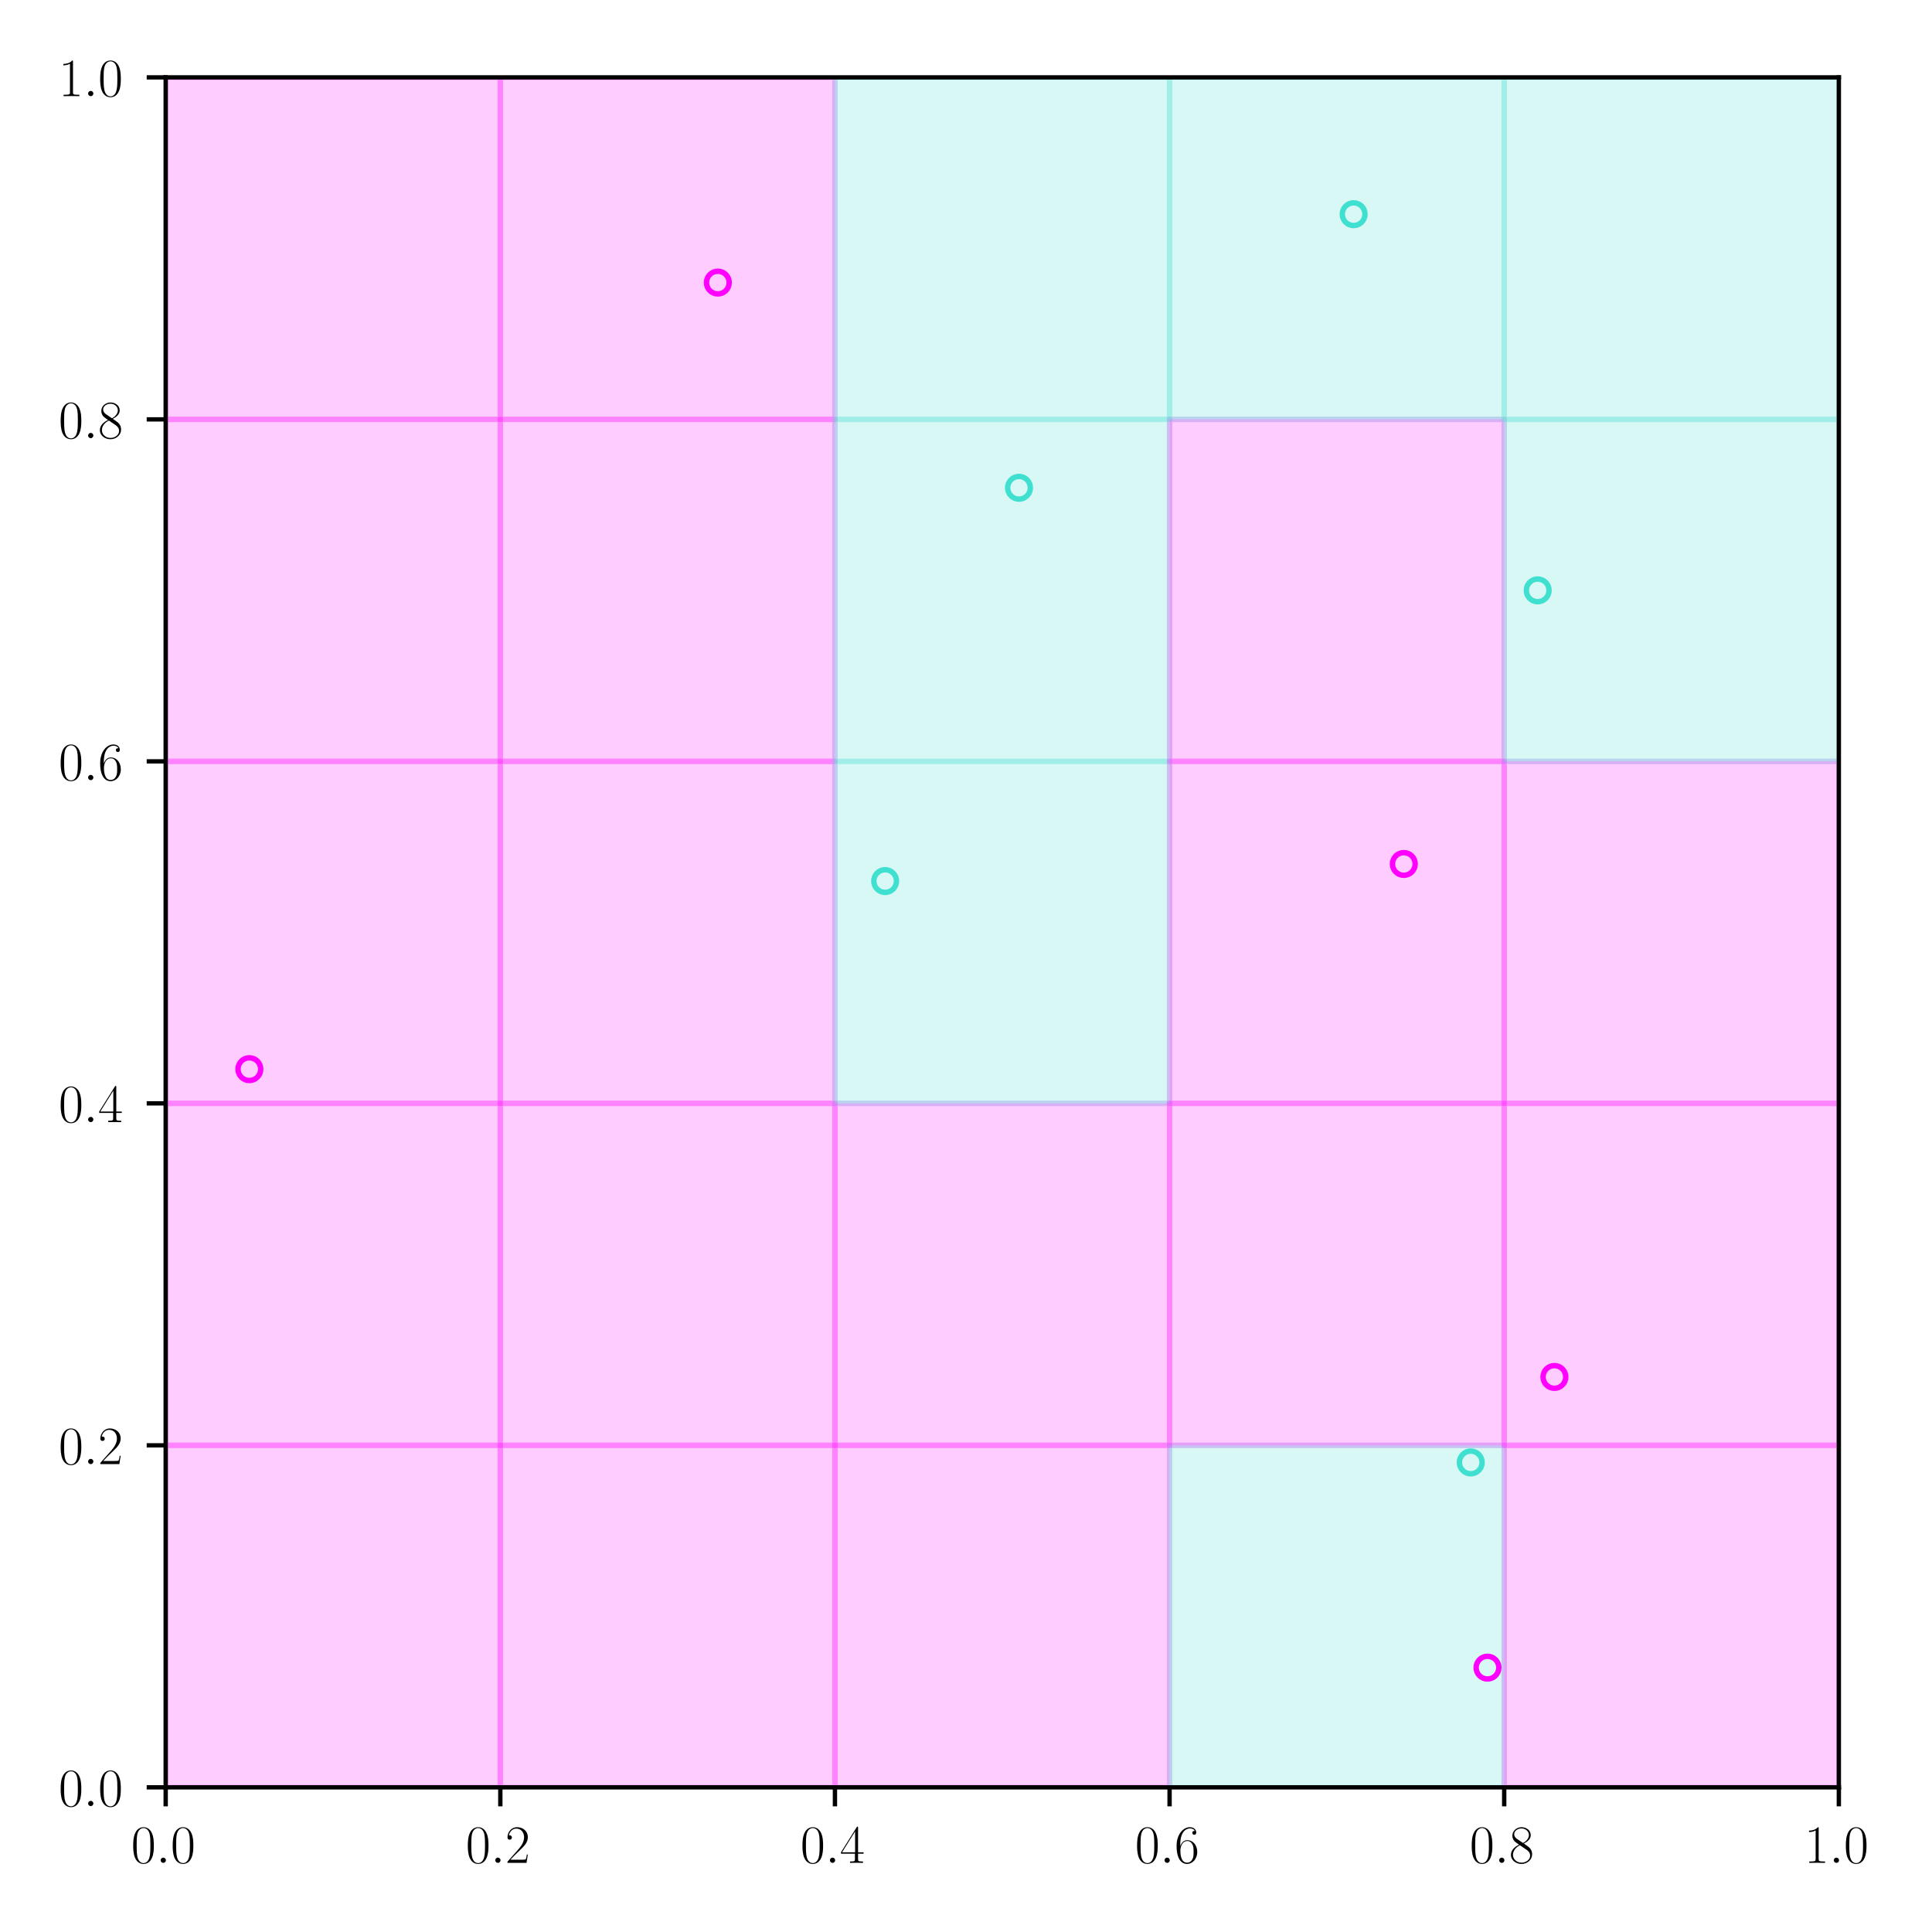 <?xml version="1.0" encoding="utf-8" standalone="no"?>
<!DOCTYPE svg PUBLIC "-//W3C//DTD SVG 1.1//EN"
  "http://www.w3.org/Graphics/SVG/1.1/DTD/svg11.dtd">
<!-- Created with matplotlib (https://matplotlib.org/) -->
<svg height="355.988pt" version="1.1" viewBox="0 0 355.988 355.988" width="355.988pt" xmlns="http://www.w3.org/2000/svg" xmlns:xlink="http://www.w3.org/1999/xlink">
 <defs>
  <style type="text/css">*{stroke-linecap:butt;stroke-linejoin:round;}</style>
 </defs>
 <g id="figure_1">
  <g id="patch_1">
   <path d="M 0 355.988 
L 355.988 355.988 
L 355.988 0 
L 0 0 
z
" style="fill:#ffffff;"/>
  </g>
  <g id="axes_1">
   <g id="patch_2">
    <path d="M 30.53 329.332 
L 338.823 329.332 
L 338.823 14.259 
L 30.53 14.259 
z
" style="fill:#ffffff;"/>
   </g>
   <g id="PolyCollection_1">
    <defs>
     <path d="M 30.53 -89.67 
L 30.53 -26.656 
L 92.189 -26.656 
L 92.189 -89.67 
L 92.189 -89.67 
L 30.53 -89.67 
z
" id="m741d630960" style="stroke:#ff00ff;stroke-opacity:0.2;"/>
    </defs>
    <g clip-path="url(#paab81e3d0b)">
     <use style="fill:#ff00ff;fill-opacity:0.2;stroke:#ff00ff;stroke-opacity:0.2;" x="0" xlink:href="#m741d630960" y="355.988"/>
    </g>
   </g>
   <g id="PolyCollection_2">
    <defs>
     <path d="M 30.53 -152.685 
L 30.53 -89.67 
L 92.189 -89.67 
L 92.189 -152.685 
L 92.189 -152.685 
L 30.53 -152.685 
z
" id="m61a5a09a86" style="stroke:#ff00ff;stroke-opacity:0.2;"/>
    </defs>
    <g clip-path="url(#paab81e3d0b)">
     <use style="fill:#ff00ff;fill-opacity:0.2;stroke:#ff00ff;stroke-opacity:0.2;" x="0" xlink:href="#m61a5a09a86" y="355.988"/>
    </g>
   </g>
   <g id="PolyCollection_3">
    <defs>
     <path d="M 30.53 -215.699 
L 30.53 -152.685 
L 92.189 -152.685 
L 92.189 -215.699 
L 92.189 -215.699 
L 30.53 -215.699 
z
" id="m0007e7849f" style="stroke:#ff00ff;stroke-opacity:0.2;"/>
    </defs>
    <g clip-path="url(#paab81e3d0b)">
     <use style="fill:#ff00ff;fill-opacity:0.2;stroke:#ff00ff;stroke-opacity:0.2;" x="0" xlink:href="#m0007e7849f" y="355.988"/>
    </g>
   </g>
   <g id="PolyCollection_4">
    <defs>
     <path d="M 30.53 -278.714 
L 30.53 -215.699 
L 92.189 -215.699 
L 92.189 -278.714 
L 92.189 -278.714 
L 30.53 -278.714 
z
" id="m2a54647d43" style="stroke:#ff00ff;stroke-opacity:0.2;"/>
    </defs>
    <g clip-path="url(#paab81e3d0b)">
     <use style="fill:#ff00ff;fill-opacity:0.2;stroke:#ff00ff;stroke-opacity:0.2;" x="0" xlink:href="#m2a54647d43" y="355.988"/>
    </g>
   </g>
   <g id="PolyCollection_5">
    <defs>
     <path d="M 30.53 -341.728 
L 30.53 -278.714 
L 92.189 -278.714 
L 92.189 -341.728 
L 92.189 -341.728 
L 30.53 -341.728 
z
" id="m335f31c9d1" style="stroke:#ff00ff;stroke-opacity:0.2;"/>
    </defs>
    <g clip-path="url(#paab81e3d0b)">
     <use style="fill:#ff00ff;fill-opacity:0.2;stroke:#ff00ff;stroke-opacity:0.2;" x="0" xlink:href="#m335f31c9d1" y="355.988"/>
    </g>
   </g>
   <g id="PolyCollection_6">
    <defs>
     <path d="M 92.189 -89.67 
L 92.189 -26.656 
L 153.847 -26.656 
L 153.847 -89.67 
L 153.847 -89.67 
L 92.189 -89.67 
z
" id="m1c74443f3c" style="stroke:#ff00ff;stroke-opacity:0.2;"/>
    </defs>
    <g clip-path="url(#paab81e3d0b)">
     <use style="fill:#ff00ff;fill-opacity:0.2;stroke:#ff00ff;stroke-opacity:0.2;" x="0" xlink:href="#m1c74443f3c" y="355.988"/>
    </g>
   </g>
   <g id="PolyCollection_7">
    <defs>
     <path d="M 92.189 -152.685 
L 92.189 -89.67 
L 153.847 -89.67 
L 153.847 -152.685 
L 153.847 -152.685 
L 92.189 -152.685 
z
" id="md5f530add3" style="stroke:#ff00ff;stroke-opacity:0.2;"/>
    </defs>
    <g clip-path="url(#paab81e3d0b)">
     <use style="fill:#ff00ff;fill-opacity:0.2;stroke:#ff00ff;stroke-opacity:0.2;" x="0" xlink:href="#md5f530add3" y="355.988"/>
    </g>
   </g>
   <g id="PolyCollection_8">
    <defs>
     <path d="M 92.189 -215.699 
L 92.189 -152.685 
L 153.847 -152.685 
L 153.847 -215.699 
L 153.847 -215.699 
L 92.189 -215.699 
z
" id="m9f10a50225" style="stroke:#ff00ff;stroke-opacity:0.2;"/>
    </defs>
    <g clip-path="url(#paab81e3d0b)">
     <use style="fill:#ff00ff;fill-opacity:0.2;stroke:#ff00ff;stroke-opacity:0.2;" x="0" xlink:href="#m9f10a50225" y="355.988"/>
    </g>
   </g>
   <g id="PolyCollection_9">
    <defs>
     <path d="M 92.189 -278.714 
L 92.189 -215.699 
L 153.847 -215.699 
L 153.847 -278.714 
L 153.847 -278.714 
L 92.189 -278.714 
z
" id="mb161c2eae3" style="stroke:#ff00ff;stroke-opacity:0.2;"/>
    </defs>
    <g clip-path="url(#paab81e3d0b)">
     <use style="fill:#ff00ff;fill-opacity:0.2;stroke:#ff00ff;stroke-opacity:0.2;" x="0" xlink:href="#mb161c2eae3" y="355.988"/>
    </g>
   </g>
   <g id="PolyCollection_10">
    <defs>
     <path d="M 92.189 -341.728 
L 92.189 -278.714 
L 153.847 -278.714 
L 153.847 -341.728 
L 153.847 -341.728 
L 92.189 -341.728 
z
" id="m65525756c8" style="stroke:#ff00ff;stroke-opacity:0.2;"/>
    </defs>
    <g clip-path="url(#paab81e3d0b)">
     <use style="fill:#ff00ff;fill-opacity:0.2;stroke:#ff00ff;stroke-opacity:0.2;" x="0" xlink:href="#m65525756c8" y="355.988"/>
    </g>
   </g>
   <g id="PolyCollection_11">
    <defs>
     <path d="M 153.847 -89.67 
L 153.847 -26.656 
L 215.506 -26.656 
L 215.506 -89.67 
L 215.506 -89.67 
L 153.847 -89.67 
z
" id="me99b3317db" style="stroke:#ff00ff;stroke-opacity:0.2;"/>
    </defs>
    <g clip-path="url(#paab81e3d0b)">
     <use style="fill:#ff00ff;fill-opacity:0.2;stroke:#ff00ff;stroke-opacity:0.2;" x="0" xlink:href="#me99b3317db" y="355.988"/>
    </g>
   </g>
   <g id="PolyCollection_12">
    <defs>
     <path d="M 153.847 -152.685 
L 153.847 -89.67 
L 215.506 -89.67 
L 215.506 -152.685 
L 215.506 -152.685 
L 153.847 -152.685 
z
" id="m787588e6ee" style="stroke:#ff00ff;stroke-opacity:0.2;"/>
    </defs>
    <g clip-path="url(#paab81e3d0b)">
     <use style="fill:#ff00ff;fill-opacity:0.2;stroke:#ff00ff;stroke-opacity:0.2;" x="0" xlink:href="#m787588e6ee" y="355.988"/>
    </g>
   </g>
   <g id="PolyCollection_13">
    <defs>
     <path d="M 153.847 -215.699 
L 153.847 -152.685 
L 215.506 -152.685 
L 215.506 -215.699 
L 215.506 -215.699 
L 153.847 -215.699 
z
" id="mdb067373eb" style="stroke:#40e0d0;stroke-opacity:0.2;"/>
    </defs>
    <g clip-path="url(#paab81e3d0b)">
     <use style="fill:#40e0d0;fill-opacity:0.2;stroke:#40e0d0;stroke-opacity:0.2;" x="0" xlink:href="#mdb067373eb" y="355.988"/>
    </g>
   </g>
   <g id="PolyCollection_14">
    <defs>
     <path d="M 153.847 -278.714 
L 153.847 -215.699 
L 215.506 -215.699 
L 215.506 -278.714 
L 215.506 -278.714 
L 153.847 -278.714 
z
" id="m830a3426ce" style="stroke:#40e0d0;stroke-opacity:0.2;"/>
    </defs>
    <g clip-path="url(#paab81e3d0b)">
     <use style="fill:#40e0d0;fill-opacity:0.2;stroke:#40e0d0;stroke-opacity:0.2;" x="0" xlink:href="#m830a3426ce" y="355.988"/>
    </g>
   </g>
   <g id="PolyCollection_15">
    <defs>
     <path d="M 153.847 -341.728 
L 153.847 -278.714 
L 215.506 -278.714 
L 215.506 -341.728 
L 215.506 -341.728 
L 153.847 -341.728 
z
" id="m92b39a0ef3" style="stroke:#40e0d0;stroke-opacity:0.2;"/>
    </defs>
    <g clip-path="url(#paab81e3d0b)">
     <use style="fill:#40e0d0;fill-opacity:0.2;stroke:#40e0d0;stroke-opacity:0.2;" x="0" xlink:href="#m92b39a0ef3" y="355.988"/>
    </g>
   </g>
   <g id="PolyCollection_16">
    <defs>
     <path d="M 215.506 -89.67 
L 215.506 -26.656 
L 277.164 -26.656 
L 277.164 -89.67 
L 277.164 -89.67 
L 215.506 -89.67 
z
" id="m9bca05da61" style="stroke:#40e0d0;stroke-opacity:0.2;"/>
    </defs>
    <g clip-path="url(#paab81e3d0b)">
     <use style="fill:#40e0d0;fill-opacity:0.2;stroke:#40e0d0;stroke-opacity:0.2;" x="0" xlink:href="#m9bca05da61" y="355.988"/>
    </g>
   </g>
   <g id="PolyCollection_17">
    <defs>
     <path d="M 215.506 -152.685 
L 215.506 -89.67 
L 277.164 -89.67 
L 277.164 -152.685 
L 277.164 -152.685 
L 215.506 -152.685 
z
" id="mf87197d7fa" style="stroke:#ff00ff;stroke-opacity:0.2;"/>
    </defs>
    <g clip-path="url(#paab81e3d0b)">
     <use style="fill:#ff00ff;fill-opacity:0.2;stroke:#ff00ff;stroke-opacity:0.2;" x="0" xlink:href="#mf87197d7fa" y="355.988"/>
    </g>
   </g>
   <g id="PolyCollection_18">
    <defs>
     <path d="M 215.506 -215.699 
L 215.506 -152.685 
L 277.164 -152.685 
L 277.164 -215.699 
L 277.164 -215.699 
L 215.506 -215.699 
z
" id="m67b5347b6a" style="stroke:#ff00ff;stroke-opacity:0.2;"/>
    </defs>
    <g clip-path="url(#paab81e3d0b)">
     <use style="fill:#ff00ff;fill-opacity:0.2;stroke:#ff00ff;stroke-opacity:0.2;" x="0" xlink:href="#m67b5347b6a" y="355.988"/>
    </g>
   </g>
   <g id="PolyCollection_19">
    <defs>
     <path d="M 215.506 -278.714 
L 215.506 -215.699 
L 277.164 -215.699 
L 277.164 -278.714 
L 277.164 -278.714 
L 215.506 -278.714 
z
" id="m01ae4a1077" style="stroke:#ff00ff;stroke-opacity:0.2;"/>
    </defs>
    <g clip-path="url(#paab81e3d0b)">
     <use style="fill:#ff00ff;fill-opacity:0.2;stroke:#ff00ff;stroke-opacity:0.2;" x="0" xlink:href="#m01ae4a1077" y="355.988"/>
    </g>
   </g>
   <g id="PolyCollection_20">
    <defs>
     <path d="M 215.506 -341.728 
L 215.506 -278.714 
L 277.164 -278.714 
L 277.164 -341.728 
L 277.164 -341.728 
L 215.506 -341.728 
z
" id="me8ad621773" style="stroke:#40e0d0;stroke-opacity:0.2;"/>
    </defs>
    <g clip-path="url(#paab81e3d0b)">
     <use style="fill:#40e0d0;fill-opacity:0.2;stroke:#40e0d0;stroke-opacity:0.2;" x="0" xlink:href="#me8ad621773" y="355.988"/>
    </g>
   </g>
   <g id="PolyCollection_21">
    <defs>
     <path d="M 277.164 -89.67 
L 277.164 -26.656 
L 338.823 -26.656 
L 338.823 -89.67 
L 338.823 -89.67 
L 277.164 -89.67 
z
" id="ma13f2c5d1b" style="stroke:#ff00ff;stroke-opacity:0.2;"/>
    </defs>
    <g clip-path="url(#paab81e3d0b)">
     <use style="fill:#ff00ff;fill-opacity:0.2;stroke:#ff00ff;stroke-opacity:0.2;" x="0" xlink:href="#ma13f2c5d1b" y="355.988"/>
    </g>
   </g>
   <g id="PolyCollection_22">
    <defs>
     <path d="M 277.164 -152.685 
L 277.164 -89.67 
L 338.823 -89.67 
L 338.823 -152.685 
L 338.823 -152.685 
L 277.164 -152.685 
z
" id="m17b8984da6" style="stroke:#ff00ff;stroke-opacity:0.2;"/>
    </defs>
    <g clip-path="url(#paab81e3d0b)">
     <use style="fill:#ff00ff;fill-opacity:0.2;stroke:#ff00ff;stroke-opacity:0.2;" x="0" xlink:href="#m17b8984da6" y="355.988"/>
    </g>
   </g>
   <g id="PolyCollection_23">
    <defs>
     <path d="M 277.164 -215.699 
L 277.164 -152.685 
L 338.823 -152.685 
L 338.823 -215.699 
L 338.823 -215.699 
L 277.164 -215.699 
z
" id="m0f86b08b0f" style="stroke:#ff00ff;stroke-opacity:0.2;"/>
    </defs>
    <g clip-path="url(#paab81e3d0b)">
     <use style="fill:#ff00ff;fill-opacity:0.2;stroke:#ff00ff;stroke-opacity:0.2;" x="0" xlink:href="#m0f86b08b0f" y="355.988"/>
    </g>
   </g>
   <g id="PolyCollection_24">
    <defs>
     <path d="M 277.164 -278.714 
L 277.164 -215.699 
L 338.823 -215.699 
L 338.823 -278.714 
L 338.823 -278.714 
L 277.164 -278.714 
z
" id="m39c1d8d460" style="stroke:#40e0d0;stroke-opacity:0.2;"/>
    </defs>
    <g clip-path="url(#paab81e3d0b)">
     <use style="fill:#40e0d0;fill-opacity:0.2;stroke:#40e0d0;stroke-opacity:0.2;" x="0" xlink:href="#m39c1d8d460" y="355.988"/>
    </g>
   </g>
   <g id="PolyCollection_25">
    <defs>
     <path d="M 277.164 -341.728 
L 277.164 -278.714 
L 338.823 -278.714 
L 338.823 -341.728 
L 338.823 -341.728 
L 277.164 -341.728 
z
" id="m6623cfa01f" style="stroke:#40e0d0;stroke-opacity:0.2;"/>
    </defs>
    <g clip-path="url(#paab81e3d0b)">
     <use style="fill:#40e0d0;fill-opacity:0.2;stroke:#40e0d0;stroke-opacity:0.2;" x="0" xlink:href="#m6623cfa01f" y="355.988"/>
    </g>
   </g>
   <g id="matplotlib.axis_1">
    <g id="xtick_1">
     <g id="line2d_1">
      <defs>
       <path d="M 0 0 
L 0 3.5 
" id="m48dbbb1f98" style="stroke:#000000;stroke-width:0.8;"/>
      </defs>
      <g>
       <use style="stroke:#000000;stroke-width:0.8;" x="30.53" xlink:href="#m48dbbb1f98" y="329.332"/>
      </g>
     </g>
     <g id="text_1">
      <!-- $\mathdefault{0.0}$ -->
      <g transform="translate(24.165 343.25)scale(0.1 -0.1)">
       <defs>
        <path d="M 42 31.844 
C 42 37.969 41.906 48.422 37.703 56.453 
C 34 63.484 28.094 66 22.906 66 
C 18.094 66 12 63.781 8.203 56.562 
C 4.203 49.016 3.797 39.672 3.797 31.844 
C 3.797 26.109 3.906 17.375 7 9.734 
C 11.297 -0.609 19 -2 22.906 -2 
C 27.5 -2 34.5 -0.109 38.594 9.438 
C 41.594 16.375 42 24.5 42 31.844 
z
M 22.906 -0.406 
C 16.5 -0.406 12.703 5.125 11.297 12.75 
C 10.203 18.688 10.203 27.328 10.203 32.953 
C 10.203 40.688 10.203 47.109 11.5 53.234 
C 13.406 61.781 19 64.391 22.906 64.391 
C 27 64.391 32.297 61.672 34.203 53.438 
C 35.5 47.719 35.594 40.984 35.594 32.953 
C 35.594 26.422 35.594 18.375 34.406 12.453 
C 32.297 1.5 26.406 -0.406 22.906 -0.406 
z
" id="CMR17-48"/>
        <path d="M 18.406 4.797 
C 18.406 7.688 16 9.688 13.594 9.688 
C 10.703 9.688 8.703 7.297 8.703 4.891 
C 8.703 2 11.094 0 13.5 0 
C 16.406 0 18.406 2.391 18.406 4.797 
z
" id="CMMI12-58"/>
       </defs>
       <use transform="scale(0.996)" xlink:href="#CMR17-48"/>
       <use transform="translate(45.69 0)scale(0.996)" xlink:href="#CMMI12-58"/>
       <use transform="translate(72.788 0)scale(0.996)" xlink:href="#CMR17-48"/>
      </g>
     </g>
    </g>
    <g id="xtick_2">
     <g id="line2d_2">
      <g>
       <use style="stroke:#000000;stroke-width:0.8;" x="92.189" xlink:href="#m48dbbb1f98" y="329.332"/>
      </g>
     </g>
     <g id="text_2">
      <!-- $\mathdefault{0.2}$ -->
      <g transform="translate(85.824 343.25)scale(0.1 -0.1)">
       <defs>
        <path d="M 41.703 15.469 
L 39.906 15.469 
C 38.906 8.391 38.094 7.188 37.703 6.594 
C 37.203 5.797 30 5.797 28.594 5.797 
L 9.406 5.797 
C 13 9.688 20 16.766 28.5 24.938 
C 34.594 30.719 41.703 37.5 41.703 47.391 
C 41.703 59.188 32.297 66 21.797 66 
C 10.797 66 4.094 56.297 4.094 47.297 
C 4.094 43.391 7 42.891 8.203 42.891 
C 9.203 42.891 12.203 43.484 12.203 46.984 
C 12.203 50.094 9.594 51 8.203 51 
C 7.594 51 7 50.891 6.594 50.688 
C 8.5 59.188 14.297 63.391 20.406 63.391 
C 29.094 63.391 34.797 56.5 34.797 47.391 
C 34.797 38.703 29.703 31.219 24 24.734 
L 4.094 2.297 
L 4.094 0 
L 39.297 0 
z
" id="CMR17-50"/>
       </defs>
       <use transform="scale(0.996)" xlink:href="#CMR17-48"/>
       <use transform="translate(45.69 0)scale(0.996)" xlink:href="#CMMI12-58"/>
       <use transform="translate(72.788 0)scale(0.996)" xlink:href="#CMR17-50"/>
      </g>
     </g>
    </g>
    <g id="xtick_3">
     <g id="line2d_3">
      <g>
       <use style="stroke:#000000;stroke-width:0.8;" x="153.847" xlink:href="#m48dbbb1f98" y="329.332"/>
      </g>
     </g>
     <g id="text_3">
      <!-- $\mathdefault{0.4}$ -->
      <g transform="translate(147.482 343.25)scale(0.1 -0.1)">
       <defs>
        <path d="M 33.594 64.797 
C 33.594 66.891 33.5 67 31.703 67 
L 2 19.594 
L 2 17 
L 27.797 17 
L 27.797 7.188 
C 27.797 3.594 27.594 2.594 20.594 2.594 
L 18.703 2.594 
L 18.703 0 
C 21.906 0.188 27.297 0.188 30.703 0.188 
C 34.094 0.188 39.5 0.188 42.703 0 
L 42.703 2.594 
L 40.797 2.594 
C 33.797 2.594 33.594 3.594 33.594 7.188 
L 33.594 17 
L 43.797 17 
L 43.797 19.594 
L 33.594 19.594 
z
M 28.094 58.172 
L 28.094 19.594 
L 4 19.594 
z
" id="CMR17-52"/>
       </defs>
       <use transform="scale(0.996)" xlink:href="#CMR17-48"/>
       <use transform="translate(45.69 0)scale(0.996)" xlink:href="#CMMI12-58"/>
       <use transform="translate(72.788 0)scale(0.996)" xlink:href="#CMR17-52"/>
      </g>
     </g>
    </g>
    <g id="xtick_4">
     <g id="line2d_4">
      <g>
       <use style="stroke:#000000;stroke-width:0.8;" x="215.506" xlink:href="#m48dbbb1f98" y="329.332"/>
      </g>
     </g>
     <g id="text_4">
      <!-- $\mathdefault{0.6}$ -->
      <g transform="translate(209.141 343.25)scale(0.1 -0.1)">
       <defs>
        <path d="M 10.594 34.344 
C 10.594 58 21.797 63.688 28.297 63.688 
C 30.406 63.688 35.5 63.266 37.5 59.094 
C 35.906 59.094 32.906 59.094 32.906 55.594 
C 32.906 52.891 35.094 52 36.5 52 
C 37.406 52 40.094 52.391 40.094 55.797 
C 40.094 62.297 35.094 66 28.203 66 
C 16.297 66 3.797 53.297 3.797 31.422 
C 3.797 4.016 15.094 -2 23.094 -2 
C 32.797 -2 42 6.734 42 20.234 
C 42 32.828 33.906 42 23.703 42 
C 17.594 42 13.094 37.969 10.594 30.922 
z
M 23.094 0.391 
C 10.797 0.391 10.797 18.938 10.797 22.656 
C 10.797 29.906 14.203 40.391 23.5 40.391 
C 25.203 40.391 30.094 40.391 33.406 33.438 
C 35.203 29.516 35.203 25.375 35.203 20.344 
C 35.203 14.906 35.203 10.875 33.094 6.844 
C 30.906 2.703 27.703 0.391 23.094 0.391 
z
" id="CMR17-54"/>
       </defs>
       <use transform="scale(0.996)" xlink:href="#CMR17-48"/>
       <use transform="translate(45.69 0)scale(0.996)" xlink:href="#CMMI12-58"/>
       <use transform="translate(72.788 0)scale(0.996)" xlink:href="#CMR17-54"/>
      </g>
     </g>
    </g>
    <g id="xtick_5">
     <g id="line2d_5">
      <g>
       <use style="stroke:#000000;stroke-width:0.8;" x="277.164" xlink:href="#m48dbbb1f98" y="329.332"/>
      </g>
     </g>
     <g id="text_5">
      <!-- $\mathdefault{0.8}$ -->
      <g transform="translate(270.799 343.25)scale(0.1 -0.1)">
       <defs>
        <path d="M 27.203 35.766 
C 33.5 38.969 39.906 43.797 39.906 51.531 
C 39.906 60.688 31.094 66 23 66 
C 13.906 66 5.906 59.375 5.906 50.234 
C 5.906 47.719 6.5 43.391 10.406 39.578 
C 11.406 38.578 15.594 35.562 18.297 33.656 
C 13.797 31.344 3.297 25.812 3.297 14.766 
C 3.297 4.406 13.094 -2 22.797 -2 
C 33.5 -2 42.5 5.719 42.5 15.969 
C 42.5 25.109 36.406 29.328 32.406 32.047 
z
M 14.094 44.609 
C 13.297 45.109 9.297 48.219 9.297 52.938 
C 9.297 59.078 15.594 63.688 22.797 63.688 
C 30.703 63.688 36.5 58.062 36.5 51.531 
C 36.5 42.188 26.094 36.859 25.594 36.859 
C 25.5 36.859 25.406 36.859 24.594 37.469 
z
M 32.5 24 
C 34 22.906 38.797 19.578 38.797 13.453 
C 38.797 6.016 31.406 0.391 23 0.391 
C 13.906 0.391 7 6.922 7 14.859 
C 7 22.797 13.094 29.438 20 32.547 
z
" id="CMR17-56"/>
       </defs>
       <use transform="scale(0.996)" xlink:href="#CMR17-48"/>
       <use transform="translate(45.69 0)scale(0.996)" xlink:href="#CMMI12-58"/>
       <use transform="translate(72.788 0)scale(0.996)" xlink:href="#CMR17-56"/>
      </g>
     </g>
    </g>
    <g id="xtick_6">
     <g id="line2d_6">
      <g>
       <use style="stroke:#000000;stroke-width:0.8;" x="338.823" xlink:href="#m48dbbb1f98" y="329.332"/>
      </g>
     </g>
     <g id="text_6">
      <!-- $\mathdefault{1.0}$ -->
      <g transform="translate(332.457 343.25)scale(0.1 -0.1)">
       <defs>
        <path d="M 26.594 63.797 
C 26.594 65.891 26.5 66 25.094 66 
C 21.203 61.359 15.297 59.891 9.703 59.688 
C 9.406 59.688 8.906 59.688 8.797 59.5 
C 8.703 59.297 8.703 59.094 8.703 57 
C 11.797 57 17 57.594 21 59.984 
L 21 7.297 
C 21 3.797 20.797 2.594 12.203 2.594 
L 9.203 2.594 
L 9.203 0 
C 14 0.094 19 0.188 23.797 0.188 
C 28.594 0.188 33.594 0.094 38.406 0 
L 38.406 2.594 
L 35.406 2.594 
C 26.797 2.594 26.594 3.688 26.594 7.297 
z
" id="CMR17-49"/>
       </defs>
       <use transform="scale(0.996)" xlink:href="#CMR17-49"/>
       <use transform="translate(45.69 0)scale(0.996)" xlink:href="#CMMI12-58"/>
       <use transform="translate(72.788 0)scale(0.996)" xlink:href="#CMR17-48"/>
      </g>
     </g>
    </g>
   </g>
   <g id="matplotlib.axis_2">
    <g id="ytick_1">
     <g id="line2d_7">
      <defs>
       <path d="M 0 0 
L -3.5 0 
" id="m25914279ab" style="stroke:#000000;stroke-width:0.8;"/>
      </defs>
      <g>
       <use style="stroke:#000000;stroke-width:0.8;" x="30.53" xlink:href="#m25914279ab" y="329.332"/>
      </g>
     </g>
     <g id="text_7">
      <!-- $\mathdefault{0.0}$ -->
      <g transform="translate(10.8 332.791)scale(0.1 -0.1)">
       <use transform="scale(0.996)" xlink:href="#CMR17-48"/>
       <use transform="translate(45.69 0)scale(0.996)" xlink:href="#CMMI12-58"/>
       <use transform="translate(72.788 0)scale(0.996)" xlink:href="#CMR17-48"/>
      </g>
     </g>
    </g>
    <g id="ytick_2">
     <g id="line2d_8">
      <g>
       <use style="stroke:#000000;stroke-width:0.8;" x="30.53" xlink:href="#m25914279ab" y="266.317"/>
      </g>
     </g>
     <g id="text_8">
      <!-- $\mathdefault{0.2}$ -->
      <g transform="translate(10.8 269.777)scale(0.1 -0.1)">
       <use transform="scale(0.996)" xlink:href="#CMR17-48"/>
       <use transform="translate(45.69 0)scale(0.996)" xlink:href="#CMMI12-58"/>
       <use transform="translate(72.788 0)scale(0.996)" xlink:href="#CMR17-50"/>
      </g>
     </g>
    </g>
    <g id="ytick_3">
     <g id="line2d_9">
      <g>
       <use style="stroke:#000000;stroke-width:0.8;" x="30.53" xlink:href="#m25914279ab" y="203.303"/>
      </g>
     </g>
     <g id="text_9">
      <!-- $\mathdefault{0.4}$ -->
      <g transform="translate(10.8 206.762)scale(0.1 -0.1)">
       <use transform="scale(0.996)" xlink:href="#CMR17-48"/>
       <use transform="translate(45.69 0)scale(0.996)" xlink:href="#CMMI12-58"/>
       <use transform="translate(72.788 0)scale(0.996)" xlink:href="#CMR17-52"/>
      </g>
     </g>
    </g>
    <g id="ytick_4">
     <g id="line2d_10">
      <g>
       <use style="stroke:#000000;stroke-width:0.8;" x="30.53" xlink:href="#m25914279ab" y="140.288"/>
      </g>
     </g>
     <g id="text_10">
      <!-- $\mathdefault{0.6}$ -->
      <g transform="translate(10.8 143.748)scale(0.1 -0.1)">
       <use transform="scale(0.996)" xlink:href="#CMR17-48"/>
       <use transform="translate(45.69 0)scale(0.996)" xlink:href="#CMMI12-58"/>
       <use transform="translate(72.788 0)scale(0.996)" xlink:href="#CMR17-54"/>
      </g>
     </g>
    </g>
    <g id="ytick_5">
     <g id="line2d_11">
      <g>
       <use style="stroke:#000000;stroke-width:0.8;" x="30.53" xlink:href="#m25914279ab" y="77.274"/>
      </g>
     </g>
     <g id="text_11">
      <!-- $\mathdefault{0.8}$ -->
      <g transform="translate(10.8 80.733)scale(0.1 -0.1)">
       <use transform="scale(0.996)" xlink:href="#CMR17-48"/>
       <use transform="translate(45.69 0)scale(0.996)" xlink:href="#CMMI12-58"/>
       <use transform="translate(72.788 0)scale(0.996)" xlink:href="#CMR17-56"/>
      </g>
     </g>
    </g>
    <g id="ytick_6">
     <g id="line2d_12">
      <g>
       <use style="stroke:#000000;stroke-width:0.8;" x="30.53" xlink:href="#m25914279ab" y="14.259"/>
      </g>
     </g>
     <g id="text_12">
      <!-- $\mathdefault{1.0}$ -->
      <g transform="translate(10.8 17.718)scale(0.1 -0.1)">
       <use transform="scale(0.996)" xlink:href="#CMR17-49"/>
       <use transform="translate(45.69 0)scale(0.996)" xlink:href="#CMMI12-58"/>
       <use transform="translate(72.788 0)scale(0.996)" xlink:href="#CMR17-48"/>
      </g>
     </g>
    </g>
   </g>
   <g id="PathCollection_1">
    <defs>
     <path d="M 0 2.092 
C 0.555 2.092 1.087 1.871 1.479 1.479 
C 1.871 1.087 2.092 0.555 2.092 -0 
C 2.092 -0.555 1.871 -1.087 1.479 -1.479 
C 1.087 -1.871 0.555 -2.092 0 -2.092 
C -0.555 -2.092 -1.087 -1.871 -1.479 -1.479 
C -1.871 -1.087 -2.092 -0.555 -2.092 0 
C -2.092 0.555 -1.871 1.087 -1.479 1.479 
C -1.087 1.871 -0.555 2.092 0 2.092 
z
" id="C0_0_b490e11f4e"/>
    </defs>
    <g clip-path="url(#paab81e3d0b)">
     <use style="fill:none;stroke:#ff00ff;" x="132.267" xlink:href="#C0_0_b490e11f4e" y="52.068"/>
    </g>
    <g clip-path="url(#paab81e3d0b)">
     <use style="fill:none;stroke:#ff00ff;" x="258.666" xlink:href="#C0_0_b490e11f4e" y="159.193"/>
    </g>
    <g clip-path="url(#paab81e3d0b)">
     <use style="fill:none;stroke:#ff00ff;" x="274.081" xlink:href="#C0_0_b490e11f4e" y="307.277"/>
    </g>
    <g clip-path="url(#paab81e3d0b)">
     <use style="fill:none;stroke:#ff00ff;" x="286.413" xlink:href="#C0_0_b490e11f4e" y="253.714"/>
    </g>
    <g clip-path="url(#paab81e3d0b)">
     <use style="fill:none;stroke:#ff00ff;" x="45.945" xlink:href="#C0_0_b490e11f4e" y="197.001"/>
    </g>
   </g>
   <g id="PathCollection_2">
    <defs>
     <path d="M 0 2.092 
C 0.555 2.092 1.087 1.871 1.479 1.479 
C 1.871 1.087 2.092 0.555 2.092 -0 
C 2.092 -0.555 1.871 -1.087 1.479 -1.479 
C 1.087 -1.871 0.555 -2.092 0 -2.092 
C -0.555 -2.092 -1.087 -1.871 -1.479 -1.479 
C -1.871 -1.087 -2.092 -0.555 -2.092 0 
C -2.092 0.555 -1.871 1.087 -1.479 1.479 
C -1.087 1.871 -0.555 2.092 0 2.092 
z
" id="C1_0_8f1ec7e3cc"/>
    </defs>
    <g clip-path="url(#paab81e3d0b)">
     <use style="fill:none;stroke:#40e0d0;" x="283.33" xlink:href="#C1_0_8f1ec7e3cc" y="108.781"/>
    </g>
    <g clip-path="url(#paab81e3d0b)">
     <use style="fill:none;stroke:#40e0d0;" x="187.759" xlink:href="#C1_0_8f1ec7e3cc" y="89.877"/>
    </g>
    <g clip-path="url(#paab81e3d0b)">
     <use style="fill:none;stroke:#40e0d0;" x="249.418" xlink:href="#C1_0_8f1ec7e3cc" y="39.465"/>
    </g>
    <g clip-path="url(#paab81e3d0b)">
     <use style="fill:none;stroke:#40e0d0;" x="270.998" xlink:href="#C1_0_8f1ec7e3cc" y="269.468"/>
    </g>
    <g clip-path="url(#paab81e3d0b)">
     <use style="fill:none;stroke:#40e0d0;" x="163.096" xlink:href="#C1_0_8f1ec7e3cc" y="162.343"/>
    </g>
   </g>
   <g id="patch_3">
    <path d="M 30.53 329.332 
L 30.53 14.259 
" style="fill:none;stroke:#000000;stroke-linecap:square;stroke-linejoin:miter;stroke-width:0.8;"/>
   </g>
   <g id="patch_4">
    <path d="M 338.823 329.332 
L 338.823 14.259 
" style="fill:none;stroke:#000000;stroke-linecap:square;stroke-linejoin:miter;stroke-width:0.8;"/>
   </g>
   <g id="patch_5">
    <path d="M 30.53 329.332 
L 338.823 329.332 
" style="fill:none;stroke:#000000;stroke-linecap:square;stroke-linejoin:miter;stroke-width:0.8;"/>
   </g>
   <g id="patch_6">
    <path d="M 30.53 14.259 
L 338.823 14.259 
" style="fill:none;stroke:#000000;stroke-linecap:square;stroke-linejoin:miter;stroke-width:0.8;"/>
   </g>
  </g>
 </g>
 <defs>
  <clipPath id="paab81e3d0b">
   <rect height="315.073" width="308.292" x="30.53" y="14.259"/>
  </clipPath>
 </defs>
</svg>
